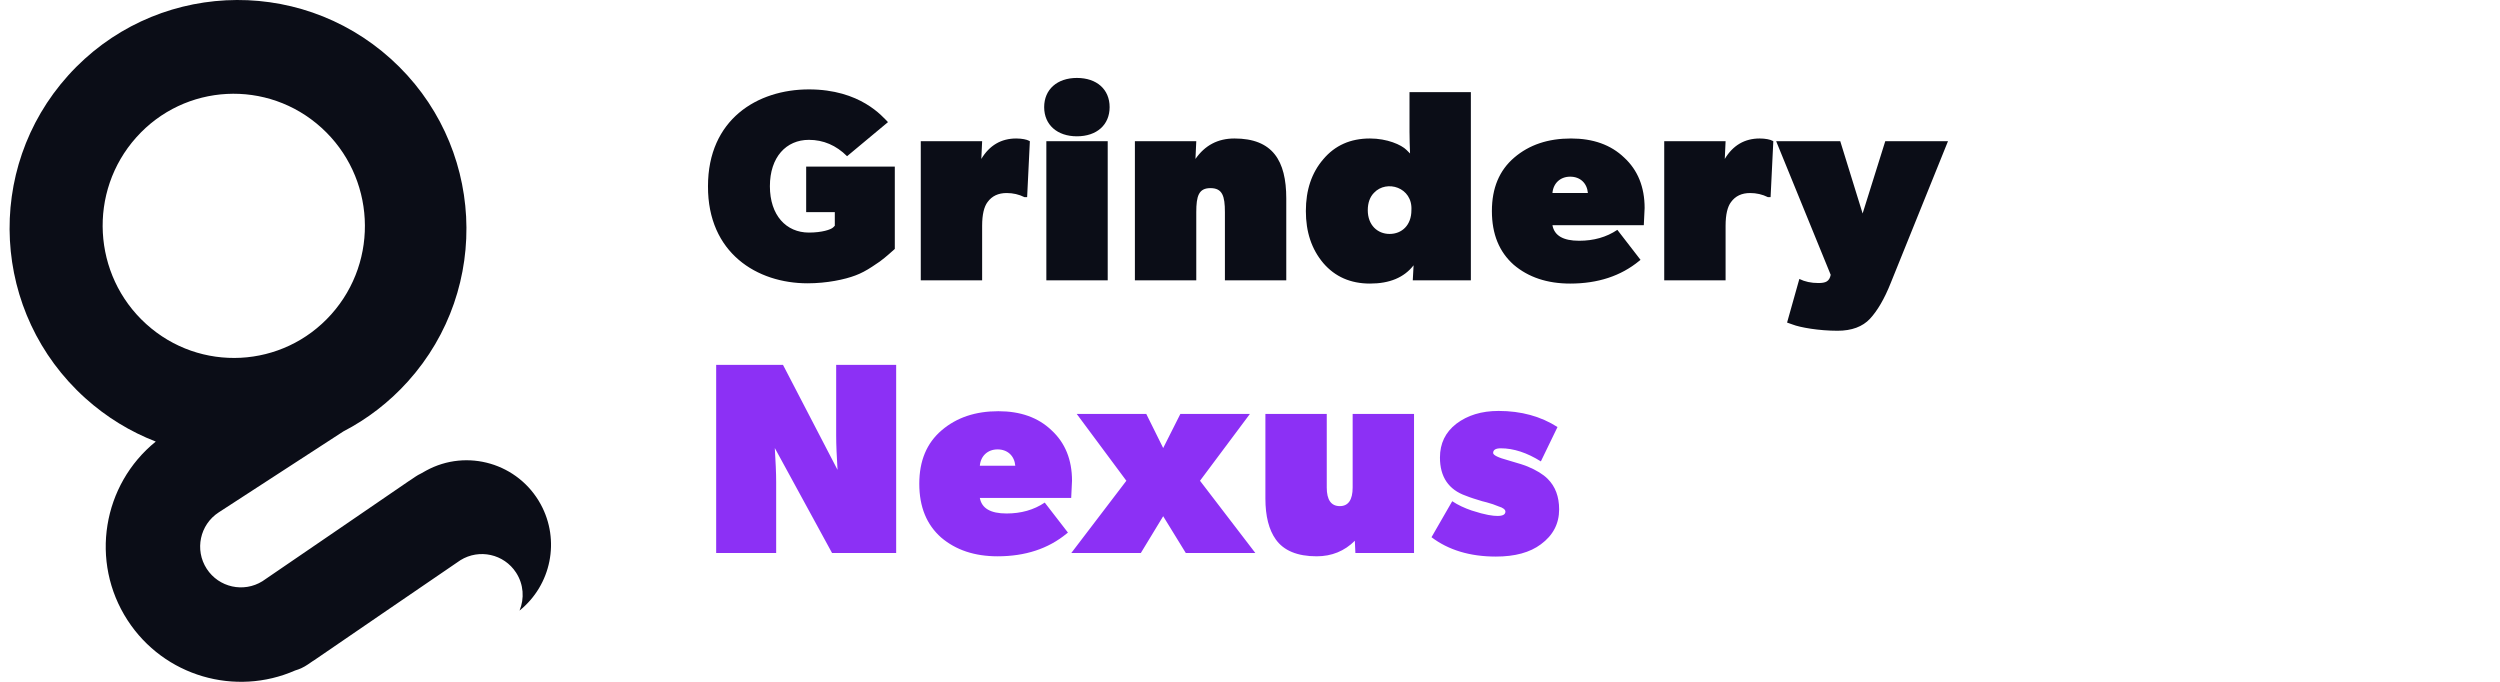 <svg width="165" height="45" viewBox="0 0 165 45" fill="none" xmlns="http://www.w3.org/2000/svg">
<path d="M22.663 28.473L14.435 33.817C13.189 34.627 12.835 36.294 13.644 37.541C14.444 38.772 16.079 39.133 17.32 38.361L22.432 34.867L26.947 31.775C27.019 31.727 27.09 31.68 27.162 31.634L27.39 31.478C27.52 31.389 27.655 31.312 27.793 31.247C27.904 31.182 28.016 31.119 28.127 31.059C30.829 29.585 34.215 30.582 35.688 33.286C36.978 35.654 36.389 38.607 34.289 40.298C34.619 39.505 34.565 38.568 34.062 37.794C33.263 36.562 31.627 36.202 30.386 36.974L25.275 40.467L20.76 43.559C20.717 43.587 20.674 43.614 20.631 43.641L20.317 43.856C20.052 44.037 19.769 44.168 19.477 44.252C15.546 45.978 10.832 44.654 8.418 40.935C5.908 37.068 6.774 31.981 10.28 29.143C8.614 28.498 7.035 27.545 5.629 26.278C-0.563 20.701 -1.069 11.167 4.498 4.982C10.066 -1.203 19.598 -1.697 25.79 3.88C31.981 9.457 32.487 18.992 26.92 25.177C25.673 26.563 24.226 27.663 22.663 28.473ZM21.865 20.745C25.061 17.169 24.77 11.655 21.216 8.431C17.662 5.207 12.19 5.492 8.994 9.068C5.798 12.644 6.089 18.157 9.643 21.381C13.197 24.606 18.669 24.321 21.865 20.745Z" fill="#0B0D17"/>
<path d="M53.207 10.994V14H55.097V14.9L54.989 15.008C54.845 15.152 54.251 15.35 53.387 15.35C51.893 15.35 50.813 14.216 50.813 12.29C50.813 10.364 51.893 9.23 53.387 9.23C54.341 9.23 55.187 9.59 55.907 10.31L58.607 8.06C58.247 7.7 56.789 5.9 53.387 5.9C49.985 5.9 46.727 7.88 46.727 12.29C46.709 16.7 49.967 18.698 53.297 18.698C54.575 18.698 55.763 18.446 56.465 18.176C56.807 18.05 57.185 17.852 57.563 17.6C57.959 17.348 58.229 17.15 58.373 17.024C58.535 16.898 58.751 16.7 59.057 16.43V10.994H53.207ZM67.899 9.284C67.773 9.212 67.449 9.14 67.071 9.14C66.081 9.14 65.307 9.59 64.767 10.49L64.821 9.32H60.771V18.5H64.821V14.9C64.821 14.162 64.947 13.64 65.181 13.334C65.469 12.938 65.883 12.74 66.441 12.74C66.855 12.74 67.251 12.83 67.611 13.01H67.791L67.971 9.32L67.899 9.284ZM71.075 8.996C72.389 8.996 73.235 8.24 73.235 7.07C73.235 5.9 72.389 5.144 71.075 5.144C69.779 5.144 68.915 5.9 68.915 7.07C68.915 8.24 69.779 8.996 71.075 8.996ZM69.059 9.32V18.5H73.109V9.32H69.059ZM84.894 13.1C84.894 10.598 83.993 9.14 81.474 9.14C80.376 9.14 79.529 9.59 78.9 10.49L78.954 9.32H74.903V18.5H78.954V14C78.954 12.938 79.115 12.416 79.889 12.416C80.681 12.416 80.844 12.938 80.844 14V18.5H84.894V13.1ZM93.027 6.08V8.69C93.027 9.176 93.045 9.644 93.063 10.13L92.829 9.896C92.487 9.554 91.551 9.14 90.417 9.14C89.139 9.14 88.113 9.59 87.339 10.508C86.565 11.408 86.187 12.542 86.187 13.928C86.187 15.314 86.565 16.448 87.339 17.366C88.113 18.266 89.139 18.716 90.417 18.716C91.713 18.716 92.667 18.32 93.297 17.51L93.243 18.5H97.077V6.08H93.027ZM93.153 13.874C93.153 14.864 92.523 15.44 91.713 15.44C90.921 15.44 90.273 14.864 90.273 13.874C90.273 13.388 90.417 12.992 90.687 12.722C91.515 11.84 93.243 12.362 93.153 13.874ZM108.545 13.73C108.545 12.344 108.095 11.228 107.195 10.4C106.313 9.554 105.143 9.14 103.685 9.14C102.173 9.14 100.931 9.554 99.941 10.4C98.951 11.246 98.465 12.416 98.465 13.928C98.465 15.458 98.951 16.628 99.904 17.474C100.877 18.302 102.119 18.716 103.631 18.716C105.467 18.716 106.979 18.212 108.185 17.222L108.275 17.15L106.745 15.17C106.025 15.656 105.179 15.89 104.225 15.89C103.163 15.89 102.587 15.548 102.461 14.864H108.491L108.545 13.73ZM102.461 12.74C102.515 12.092 102.983 11.66 103.631 11.66C104.297 11.66 104.747 12.092 104.801 12.74H102.461ZM116.967 9.284C116.841 9.212 116.517 9.14 116.139 9.14C115.149 9.14 114.375 9.59 113.835 10.49L113.889 9.32H109.839V18.5H113.889V14.9C113.889 14.162 114.015 13.64 114.249 13.334C114.537 12.938 114.951 12.74 115.509 12.74C115.923 12.74 116.319 12.83 116.679 13.01H116.859L117.039 9.32L116.967 9.284ZM122.933 14.09L121.457 9.32H117.227L120.827 18.14C120.737 18.572 120.503 18.68 120.017 18.68C119.531 18.68 119.117 18.59 118.757 18.41L117.947 21.29L118.307 21.416C118.811 21.614 120.053 21.83 121.277 21.83C122.213 21.83 122.933 21.56 123.419 21.038C123.905 20.516 124.373 19.724 124.787 18.68L128.567 9.32H124.427L122.933 14.09Z" fill="#0B0D17"/>
<path d="M55.187 24.08V28.76C55.187 29.354 55.223 30.11 55.277 31.01L51.677 24.08H47.267V36.5H51.227V31.82C51.227 31.226 51.191 30.47 51.137 29.57L54.917 36.5H59.147V24.08H55.187ZM70.753 31.73C70.753 30.344 70.303 29.228 69.403 28.4C68.521 27.554 67.351 27.14 65.893 27.14C64.381 27.14 63.139 27.554 62.149 28.4C61.159 29.246 60.673 30.416 60.673 31.928C60.673 33.458 61.159 34.628 62.113 35.474C63.085 36.302 64.327 36.716 65.839 36.716C67.675 36.716 69.187 36.212 70.393 35.222L70.483 35.15L68.953 33.17C68.233 33.656 67.387 33.89 66.433 33.89C65.371 33.89 64.795 33.548 64.669 32.864H70.699L70.753 31.73ZM64.669 30.74C64.723 30.092 65.191 29.66 65.839 29.66C66.505 29.66 66.955 30.092 67.009 30.74H64.669ZM82.494 27.32H77.904L76.77 29.57L75.654 27.32H71.064L74.34 31.73L70.704 36.5H75.294L76.77 34.07L78.264 36.5H82.854L79.2 31.73L82.494 27.32ZM89.275 27.32V32.18C89.275 32.99 88.987 33.404 88.43 33.404C87.853 33.404 87.566 32.99 87.566 32.18V27.32H83.516V32.9C83.516 34.07 83.749 34.97 84.2 35.6C84.722 36.338 85.621 36.716 86.9 36.716C87.889 36.716 88.736 36.374 89.419 35.69L89.456 36.5H93.326V27.32H89.275ZM102.903 33.62C102.903 32.774 102.651 32.108 102.147 31.604C101.841 31.298 101.391 31.028 100.833 30.794C100.671 30.722 100.239 30.578 99.537 30.38C98.871 30.2 98.547 30.038 98.547 29.894C98.547 29.696 98.709 29.588 99.051 29.588C99.897 29.588 100.779 29.876 101.697 30.452L102.795 28.184C101.697 27.482 100.401 27.122 98.907 27.122C97.773 27.122 96.855 27.41 96.117 27.968C95.397 28.526 95.037 29.264 95.037 30.2C95.037 31.478 95.613 32.324 96.747 32.72C97.053 32.846 97.413 32.954 97.827 33.08C97.845 33.08 98.331 33.206 98.529 33.278L98.907 33.422C99.213 33.512 99.357 33.638 99.357 33.764C99.357 33.962 99.177 34.052 98.835 34.052C98.547 34.052 98.061 33.998 97.125 33.692C96.657 33.53 96.225 33.332 95.847 33.08L94.479 35.456C95.595 36.302 97.017 36.734 98.727 36.734C99.987 36.734 100.977 36.464 101.697 35.924C102.507 35.33 102.903 34.556 102.903 33.62Z" fill="#8C30F5"/>
</svg>
